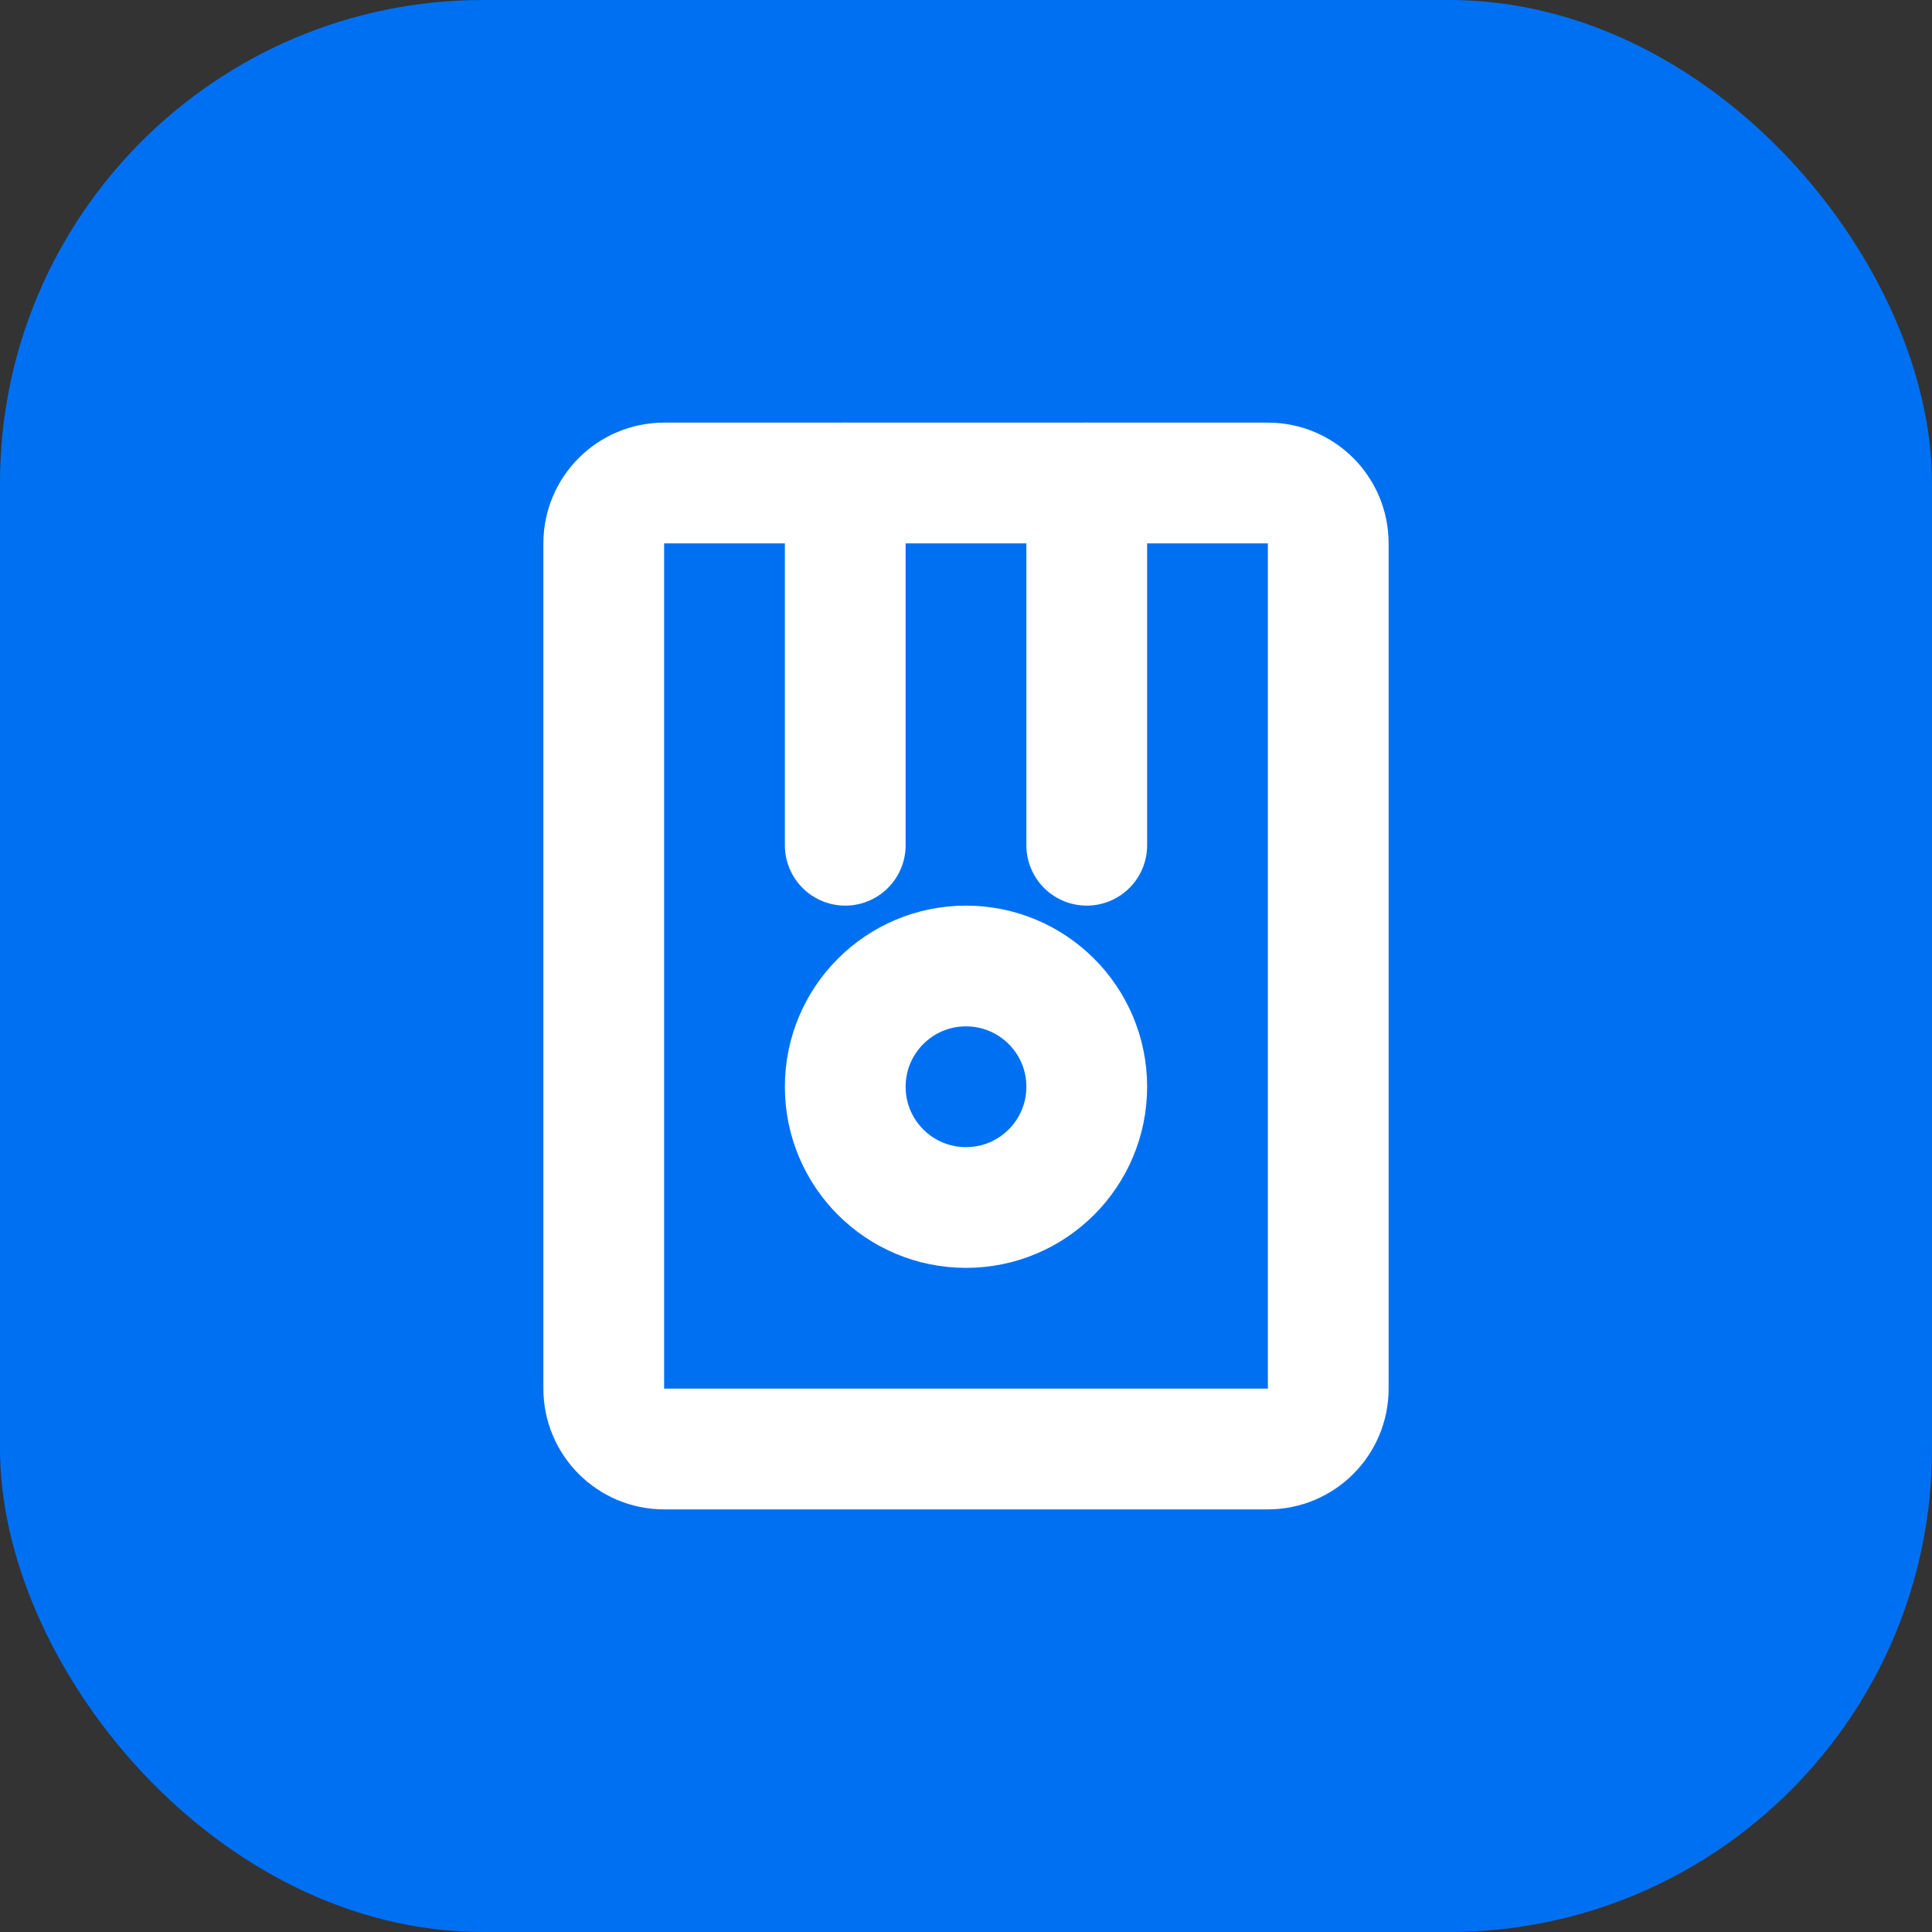 <svg width="32" height="32" viewBox="0 0 32 32" fill="none" xmlns="http://www.w3.org/2000/svg">
  <rect x="0" y="0" width="32" height="32" fill="#333333" stroke="none"/>
  <rect width="32" height="32" rx="8" fill="#0070F3"/>
  <path d="M11 8H21C21.552 8 22 8.448 22 9V23C22 23.552 21.552 24 21 24H11C10.448 24 10 23.552 10 23V9C10 8.448 10.448 8 11 8Z" stroke="white" stroke-width="2" stroke-linecap="round" stroke-linejoin="round"/>
  <path d="M16 20C17.105 20 18 19.105 18 18C18 16.895 17.105 16 16 16C14.895 16 14 16.895 14 18C14 19.105 14.895 20 16 20Z" stroke="white" stroke-width="2" stroke-linecap="round" stroke-linejoin="round"/>
  <path d="M14 8V14" stroke="white" stroke-width="2" stroke-linecap="round" stroke-linejoin="round"/>
  <path d="M18 8V14" stroke="white" stroke-width="2" stroke-linecap="round" stroke-linejoin="round"/>
</svg>